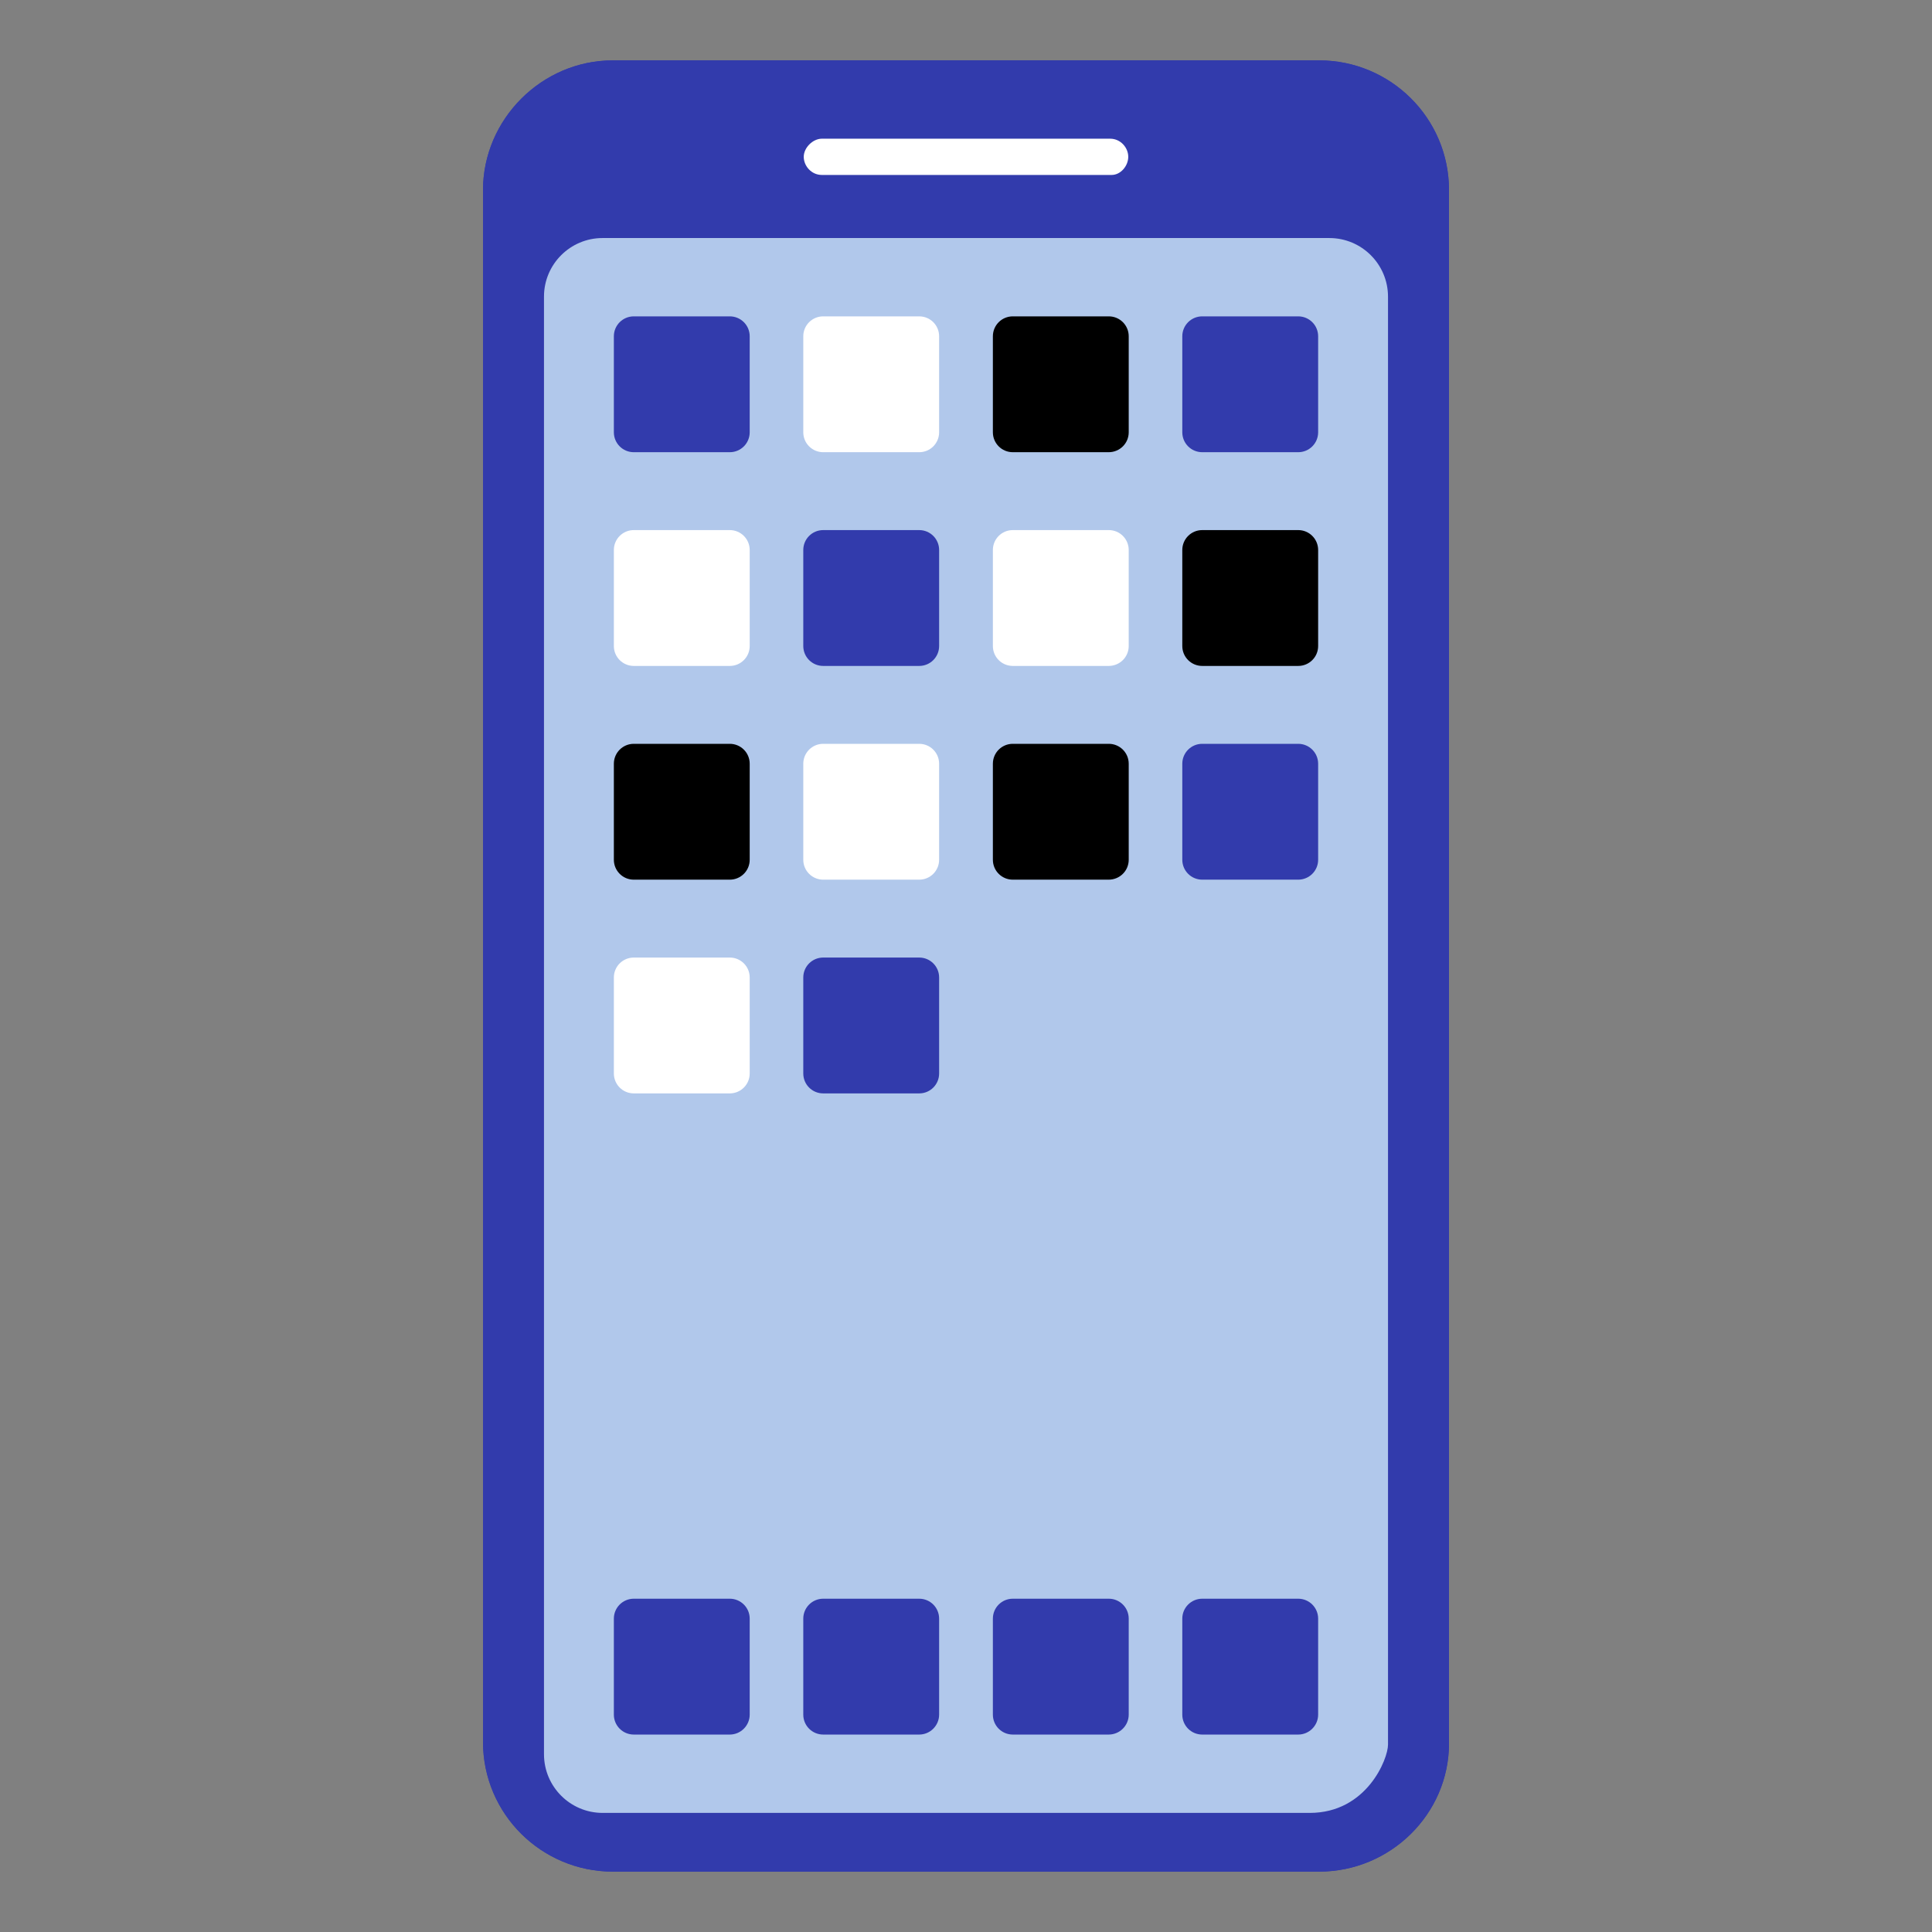 <svg width="67" height="67" viewBox="0 0 67 67" fill="none" xmlns="http://www.w3.org/2000/svg">
<rect x="0" y="0" width="67" height="67" fill="#808080" stroke="none"/>
<path d="M45.748 64.906H21.252C18.791 64.906 16.75 62.917 16.75 60.405V6.595C16.75 4.135 18.791 2.094 21.252 2.094H45.748C48.209 2.094 50.25 4.083 50.25 6.595V60.457C50.25 62.917 48.209 64.906 45.748 64.906Z" fill="#323BAC"/>
<path d="M45.419 62.87H20.901C19.776 62.87 18.865 61.959 18.865 60.834V10.286C18.865 9.165 19.776 8.255 20.896 8.255H46.099C47.224 8.255 48.135 9.165 48.135 10.291V60.504C48.135 60.991 47.403 62.87 45.419 62.87Z" fill="#B1C8EB"/>
<path d="M38.551 6.067H28.501C28.135 6.067 27.873 5.752 27.873 5.438C27.873 5.124 28.187 4.81 28.501 4.81H38.499C38.865 4.81 39.127 5.124 39.127 5.438C39.127 5.752 38.865 6.067 38.551 6.067Z" fill="white"/>
<path d="M45.748 3.141C47.654 3.141 49.203 4.69 49.203 6.595V60.457C49.203 62.331 47.654 63.859 45.748 63.859H21.252C19.346 63.859 17.797 62.31 17.797 60.405V6.595C17.797 4.721 19.378 3.141 21.252 3.141H45.748ZM45.748 2.094H21.252C18.791 2.094 16.75 4.135 16.75 6.595V60.405C16.75 62.917 18.791 64.906 21.252 64.906H45.748C48.209 64.906 50.25 62.917 50.25 60.457V6.595C50.25 4.083 48.209 2.094 45.748 2.094Z" fill="#323BAC"/>
<path d="M25.308 15.682H21.979C21.597 15.682 21.288 15.373 21.288 14.991V11.662C21.288 11.28 21.597 10.971 21.979 10.971H25.308C25.69 10.971 25.999 11.28 25.999 11.662V14.991C25.999 15.373 25.69 15.682 25.308 15.682Z" fill="#323BAC"/>
<path d="M31.877 15.682H28.548C28.166 15.682 27.857 15.373 27.857 14.991V11.662C27.857 11.28 28.166 10.971 28.548 10.971H31.877C32.26 10.971 32.568 11.28 32.568 11.662V14.991C32.568 15.373 32.26 15.682 31.877 15.682Z" fill="white"/>
<path d="M38.447 15.682H35.123C34.74 15.682 34.432 15.373 34.432 14.991V11.662C34.432 11.28 34.74 10.971 35.123 10.971H38.452C38.834 10.971 39.143 11.28 39.143 11.662V14.991C39.143 15.373 38.834 15.682 38.447 15.682Z" fill="black"/>
<path d="M45.021 15.682H41.692C41.31 15.682 41.001 15.373 41.001 14.991V11.662C41.001 11.28 41.31 10.971 41.692 10.971H45.021C45.403 10.971 45.712 11.28 45.712 11.662V14.991C45.712 15.373 45.403 15.682 45.021 15.682Z" fill="#323BAC"/>
<path d="M25.308 23.094H21.979C21.597 23.094 21.288 22.785 21.288 22.403V19.074C21.288 18.692 21.597 18.383 21.979 18.383H25.308C25.69 18.383 25.999 18.692 25.999 19.074V22.403C25.999 22.785 25.69 23.094 25.308 23.094Z" fill="white"/>
<path d="M31.877 23.094H28.548C28.166 23.094 27.857 22.785 27.857 22.403V19.074C27.857 18.692 28.166 18.383 28.548 18.383H31.877C32.26 18.383 32.568 18.692 32.568 19.074V22.403C32.568 22.785 32.26 23.094 31.877 23.094Z" fill="#323BAC"/>
<path d="M38.447 23.094H35.123C34.74 23.094 34.432 22.785 34.432 22.403V19.074C34.432 18.692 34.74 18.383 35.123 18.383H38.452C38.834 18.383 39.143 18.692 39.143 19.074V22.403C39.143 22.785 38.834 23.094 38.447 23.094Z" fill="white"/>
<path d="M45.021 23.094H41.692C41.31 23.094 41.001 22.785 41.001 22.403V19.074C41.001 18.692 41.31 18.383 41.692 18.383H45.021C45.403 18.383 45.712 18.692 45.712 19.074V22.403C45.712 22.785 45.403 23.094 45.021 23.094Z" fill="black"/>
<path d="M25.308 30.506H21.979C21.597 30.506 21.288 30.197 21.288 29.815V26.486C21.288 26.104 21.597 25.795 21.979 25.795H25.308C25.69 25.795 25.999 26.104 25.999 26.486V29.815C25.999 30.197 25.69 30.506 25.308 30.506Z" fill="black"/>
<path d="M31.877 30.506H28.548C28.166 30.506 27.857 30.197 27.857 29.815V26.486C27.857 26.104 28.166 25.795 28.548 25.795H31.877C32.26 25.795 32.568 26.104 32.568 26.486V29.815C32.568 30.197 32.26 30.506 31.877 30.506Z" fill="white"/>
<path d="M38.447 30.506H35.123C34.74 30.506 34.432 30.197 34.432 29.815V26.486C34.432 26.104 34.74 25.795 35.123 25.795H38.452C38.834 25.795 39.143 26.104 39.143 26.486V29.815C39.143 30.197 38.834 30.506 38.447 30.506Z" fill="black"/>
<path d="M45.021 30.506H41.692C41.31 30.506 41.001 30.197 41.001 29.815V26.486C41.001 26.104 41.31 25.795 41.692 25.795H45.021C45.403 25.795 45.712 26.104 45.712 26.486V29.815C45.712 30.197 45.403 30.506 45.021 30.506Z" fill="#323BAC"/>
<path d="M25.308 37.918H21.979C21.597 37.918 21.288 37.609 21.288 37.227V33.898C21.288 33.516 21.597 33.207 21.979 33.207H25.308C25.69 33.207 25.999 33.516 25.999 33.898V37.227C25.999 37.609 25.69 37.918 25.308 37.918Z" fill="white"/>
<path d="M31.877 37.918H28.548C28.166 37.918 27.857 37.609 27.857 37.227V33.898C27.857 33.516 28.166 33.207 28.548 33.207H31.877C32.26 33.207 32.568 33.516 32.568 33.898V37.227C32.568 37.609 32.26 37.918 31.877 37.918Z" fill="#323BAC"/>
<path d="M25.308 60.153H21.979C21.597 60.153 21.288 59.844 21.288 59.462V56.133C21.288 55.751 21.597 55.442 21.979 55.442H25.308C25.69 55.442 25.999 55.751 25.999 56.133V59.462C25.999 59.839 25.69 60.153 25.308 60.153Z" fill="#323BAC"/>
<path d="M31.877 60.153H28.548C28.166 60.153 27.857 59.844 27.857 59.462V56.133C27.857 55.751 28.166 55.442 28.548 55.442H31.877C32.26 55.442 32.568 55.751 32.568 56.133V59.462C32.568 59.839 32.26 60.153 31.877 60.153Z" fill="#323BAC"/>
<path d="M38.447 60.153H35.123C34.74 60.153 34.432 59.844 34.432 59.462V56.133C34.432 55.751 34.74 55.442 35.123 55.442H38.452C38.834 55.442 39.143 55.751 39.143 56.133V59.462C39.143 59.839 38.834 60.153 38.447 60.153Z" fill="#323BAC"/>
<path d="M45.021 60.153H41.692C41.31 60.153 41.001 59.844 41.001 59.462V56.133C41.001 55.751 41.31 55.442 41.692 55.442H45.021C45.403 55.442 45.712 55.751 45.712 56.133V59.462C45.712 59.839 45.403 60.153 45.021 60.153Z" fill="#323BAC"/>
</svg>
